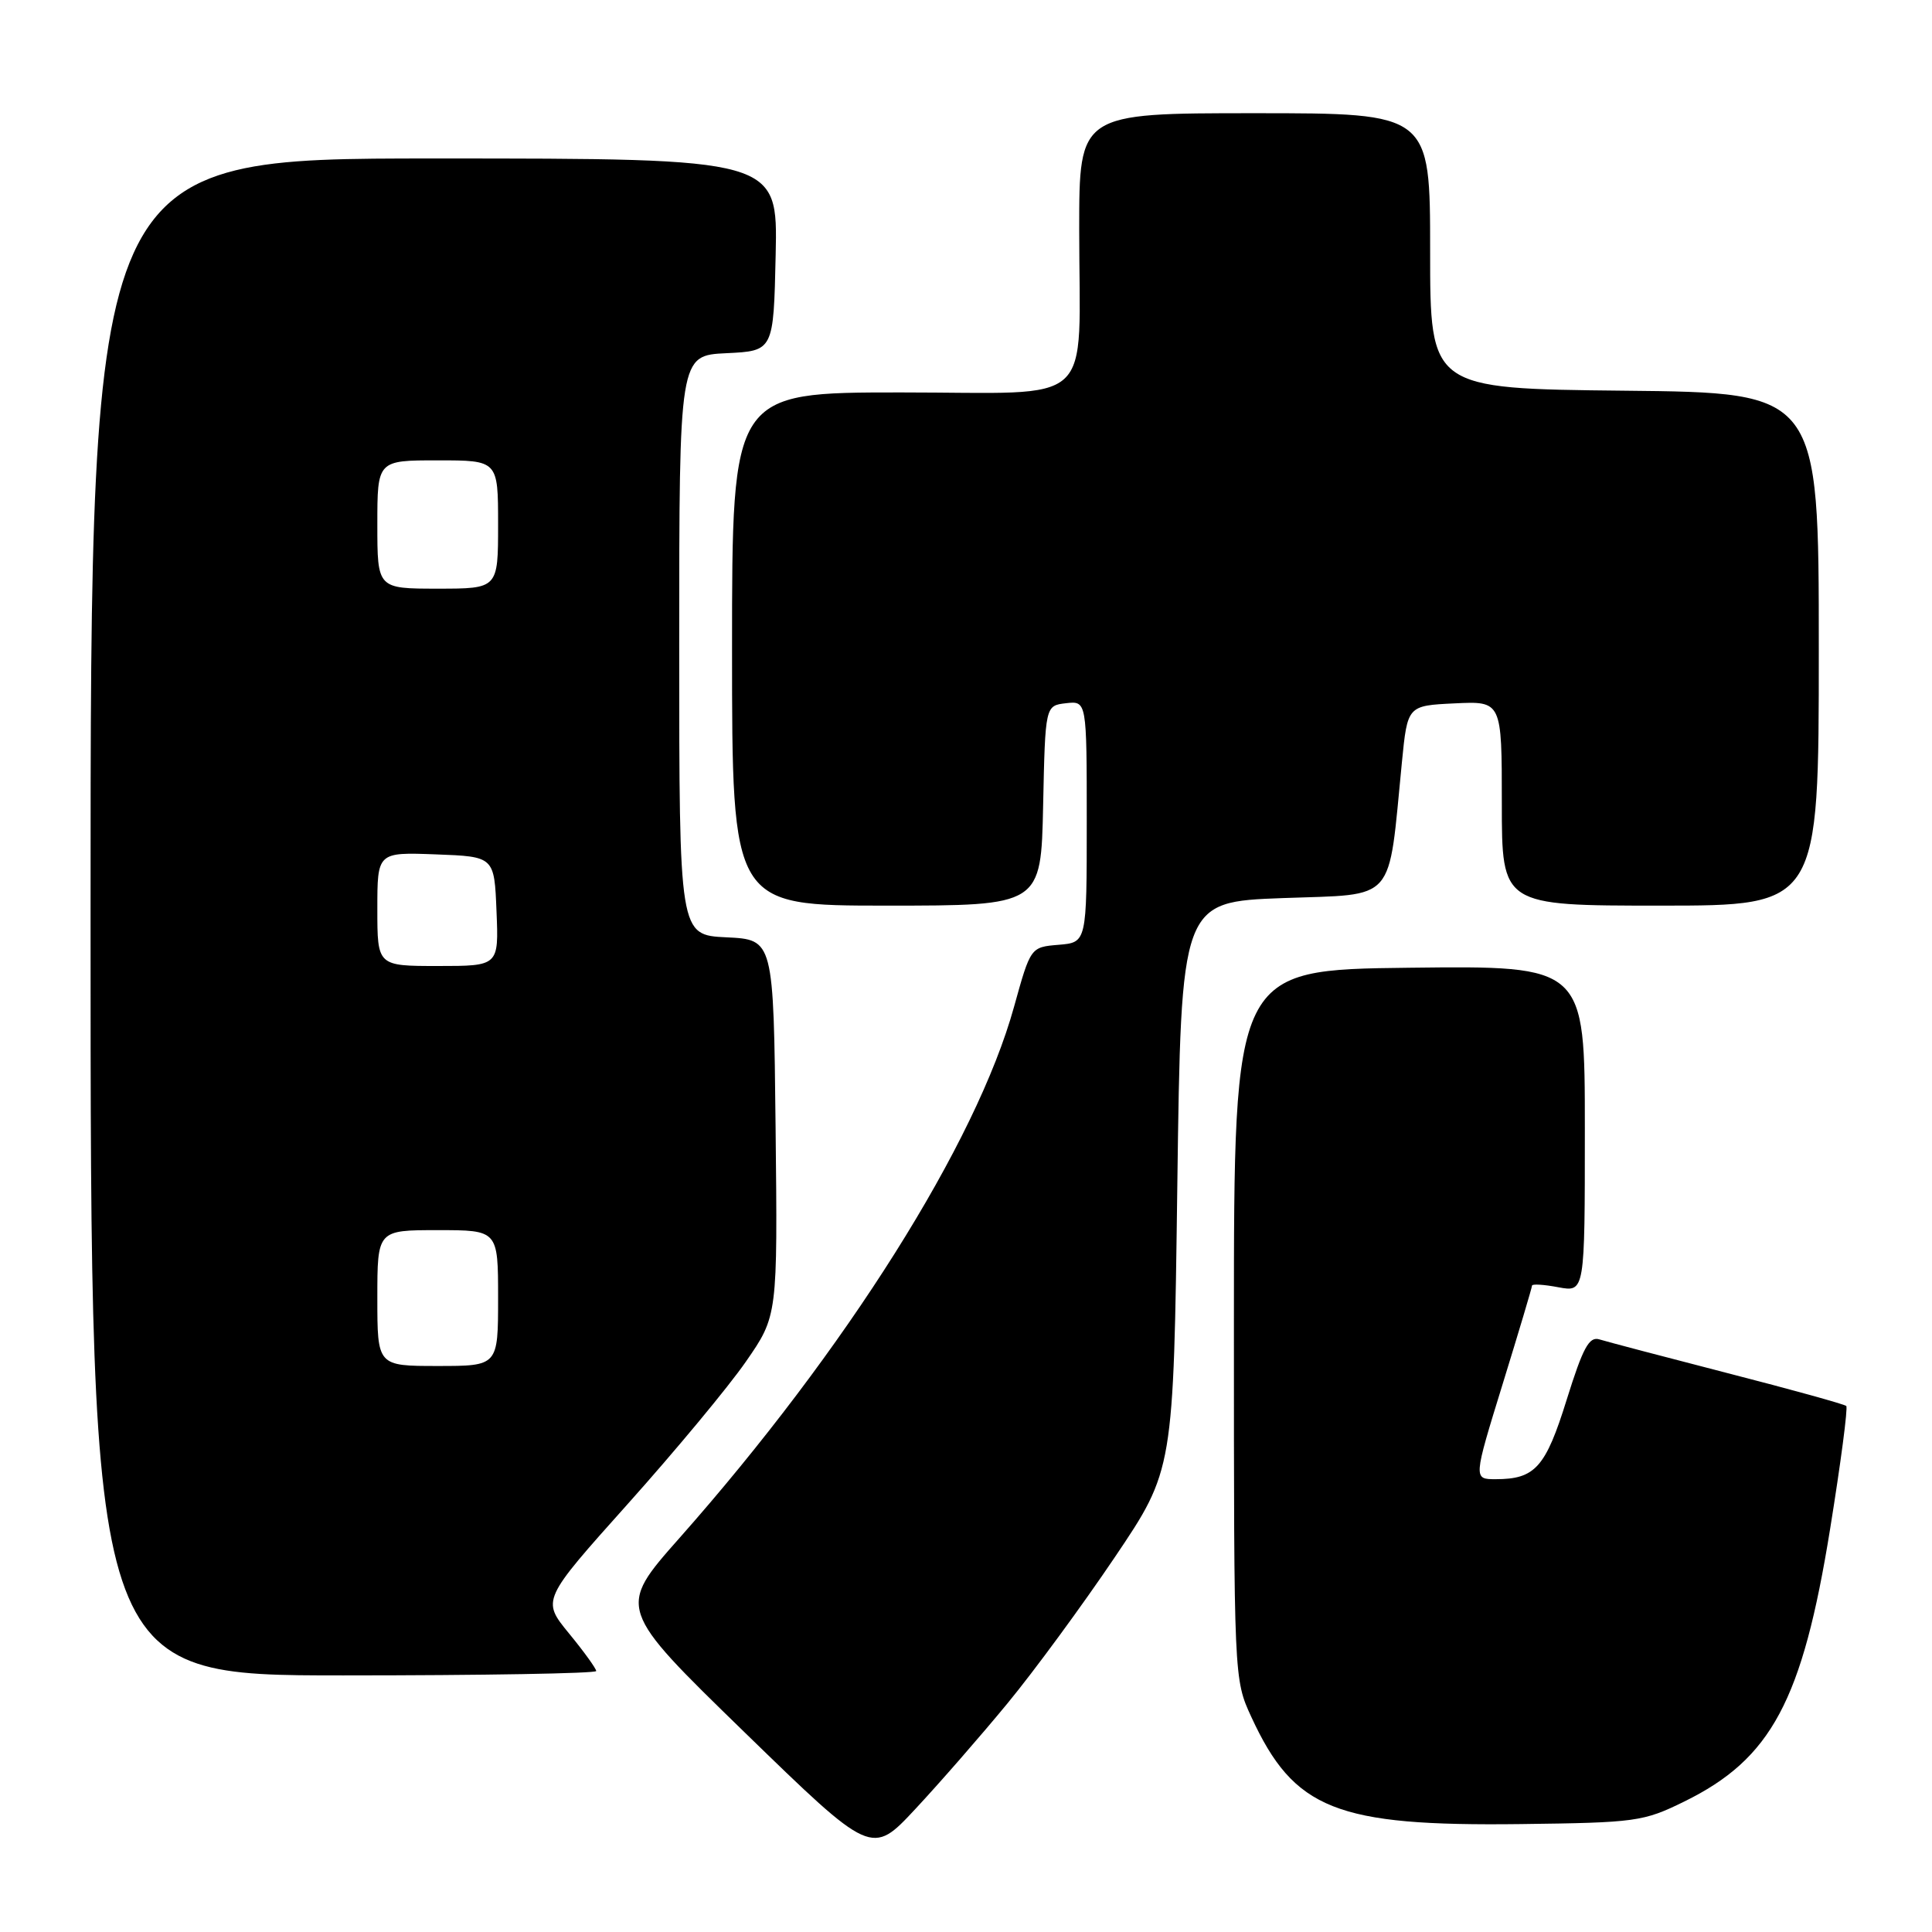 <?xml version="1.0" encoding="UTF-8" standalone="no"?>
<!DOCTYPE svg PUBLIC "-//W3C//DTD SVG 1.1//EN" "http://www.w3.org/Graphics/SVG/1.1/DTD/svg11.dtd" >
<svg xmlns="http://www.w3.org/2000/svg" xmlns:xlink="http://www.w3.org/1999/xlink" version="1.1" viewBox="0 0 256 256">
 <g >
 <path fill="currentColor"
d=" M 133.50 225.70 C 137.03 221.42 143.42 212.71 147.71 206.35 C 155.50 194.80 155.50 194.80 156.00 157.15 C 156.50 119.50 156.50 119.50 169.99 119.00 C 185.17 118.44 183.90 119.88 185.76 101.00 C 186.50 93.50 186.50 93.50 192.75 93.20 C 199.00 92.90 199.00 92.90 199.00 106.45 C 199.00 120.00 199.00 120.00 220.00 120.00 C 241.00 120.00 241.00 120.00 241.00 86.02 C 241.00 52.03 241.00 52.03 215.25 51.77 C 189.50 51.50 189.50 51.50 189.50 33.25 C 189.50 15.00 189.50 15.00 166.25 15.00 C 143.00 15.00 143.00 15.00 143.00 30.37 C 143.00 54.40 145.62 52.00 119.38 52.00 C 97.00 52.00 97.00 52.00 97.00 86.00 C 97.00 120.00 97.00 120.00 117.47 120.00 C 137.94 120.00 137.94 120.00 138.22 106.75 C 138.50 93.50 138.50 93.50 141.25 93.18 C 144.00 92.87 144.00 92.87 144.00 108.87 C 144.00 124.88 144.00 124.88 140.28 125.19 C 136.56 125.50 136.56 125.50 134.37 133.39 C 129.37 151.46 112.10 178.86 90.02 203.81 C 81.78 213.12 81.78 213.12 98.64 229.52 C 115.50 245.91 115.50 245.91 121.29 239.70 C 124.47 236.29 129.97 229.99 133.50 225.70 Z  M 223.18 238.71 C 234.71 233.05 238.83 225.36 242.50 202.59 C 243.91 193.86 244.87 186.54 244.64 186.30 C 244.40 186.07 237.33 184.11 228.92 181.95 C 220.51 179.78 212.87 177.77 211.94 177.48 C 210.57 177.05 209.76 178.54 207.60 185.45 C 204.80 194.45 203.41 196.00 198.18 196.00 C 195.22 196.00 195.22 196.00 199.11 183.39 C 201.25 176.46 203.00 170.59 203.00 170.35 C 203.00 170.11 204.57 170.20 206.50 170.57 C 210.00 171.22 210.00 171.22 210.00 149.59 C 210.00 127.96 210.00 127.96 186.75 128.23 C 163.50 128.50 163.50 128.50 163.50 175.50 C 163.50 222.42 163.50 222.51 165.80 227.49 C 171.47 239.79 177.03 242.00 201.50 241.70 C 216.78 241.51 217.75 241.38 223.18 238.71 Z  M 79.00 221.42 C 79.00 221.10 77.38 218.85 75.39 216.43 C 71.78 212.02 71.78 212.02 83.20 199.26 C 89.48 192.24 96.52 183.77 98.83 180.43 C 103.04 174.36 103.04 174.36 102.77 149.43 C 102.50 124.50 102.50 124.50 96.25 124.20 C 90.00 123.90 90.00 123.90 90.00 85.50 C 90.00 47.10 90.00 47.10 96.25 46.80 C 102.50 46.50 102.50 46.50 102.78 33.75 C 103.06 21.00 103.06 21.00 57.53 21.00 C 12.00 21.00 12.00 21.00 12.00 121.50 C 12.00 222.00 12.00 222.00 45.50 222.00 C 63.93 222.00 79.00 221.74 79.00 221.42 Z  M 50.00 172.00 C 50.00 163.00 50.00 163.00 58.00 163.00 C 66.00 163.00 66.00 163.00 66.00 172.00 C 66.00 181.00 66.00 181.00 58.00 181.00 C 50.00 181.00 50.00 181.00 50.00 172.00 Z  M 50.00 120.46 C 50.00 112.92 50.00 112.92 57.75 113.21 C 65.50 113.50 65.50 113.50 65.79 120.75 C 66.09 128.00 66.09 128.00 58.04 128.00 C 50.00 128.00 50.00 128.00 50.00 120.46 Z  M 50.00 69.50 C 50.00 61.00 50.00 61.00 58.00 61.00 C 66.00 61.00 66.00 61.00 66.00 69.50 C 66.00 78.00 66.00 78.00 58.00 78.00 C 50.00 78.00 50.00 78.00 50.00 69.50 Z "/>
</g>
</svg>